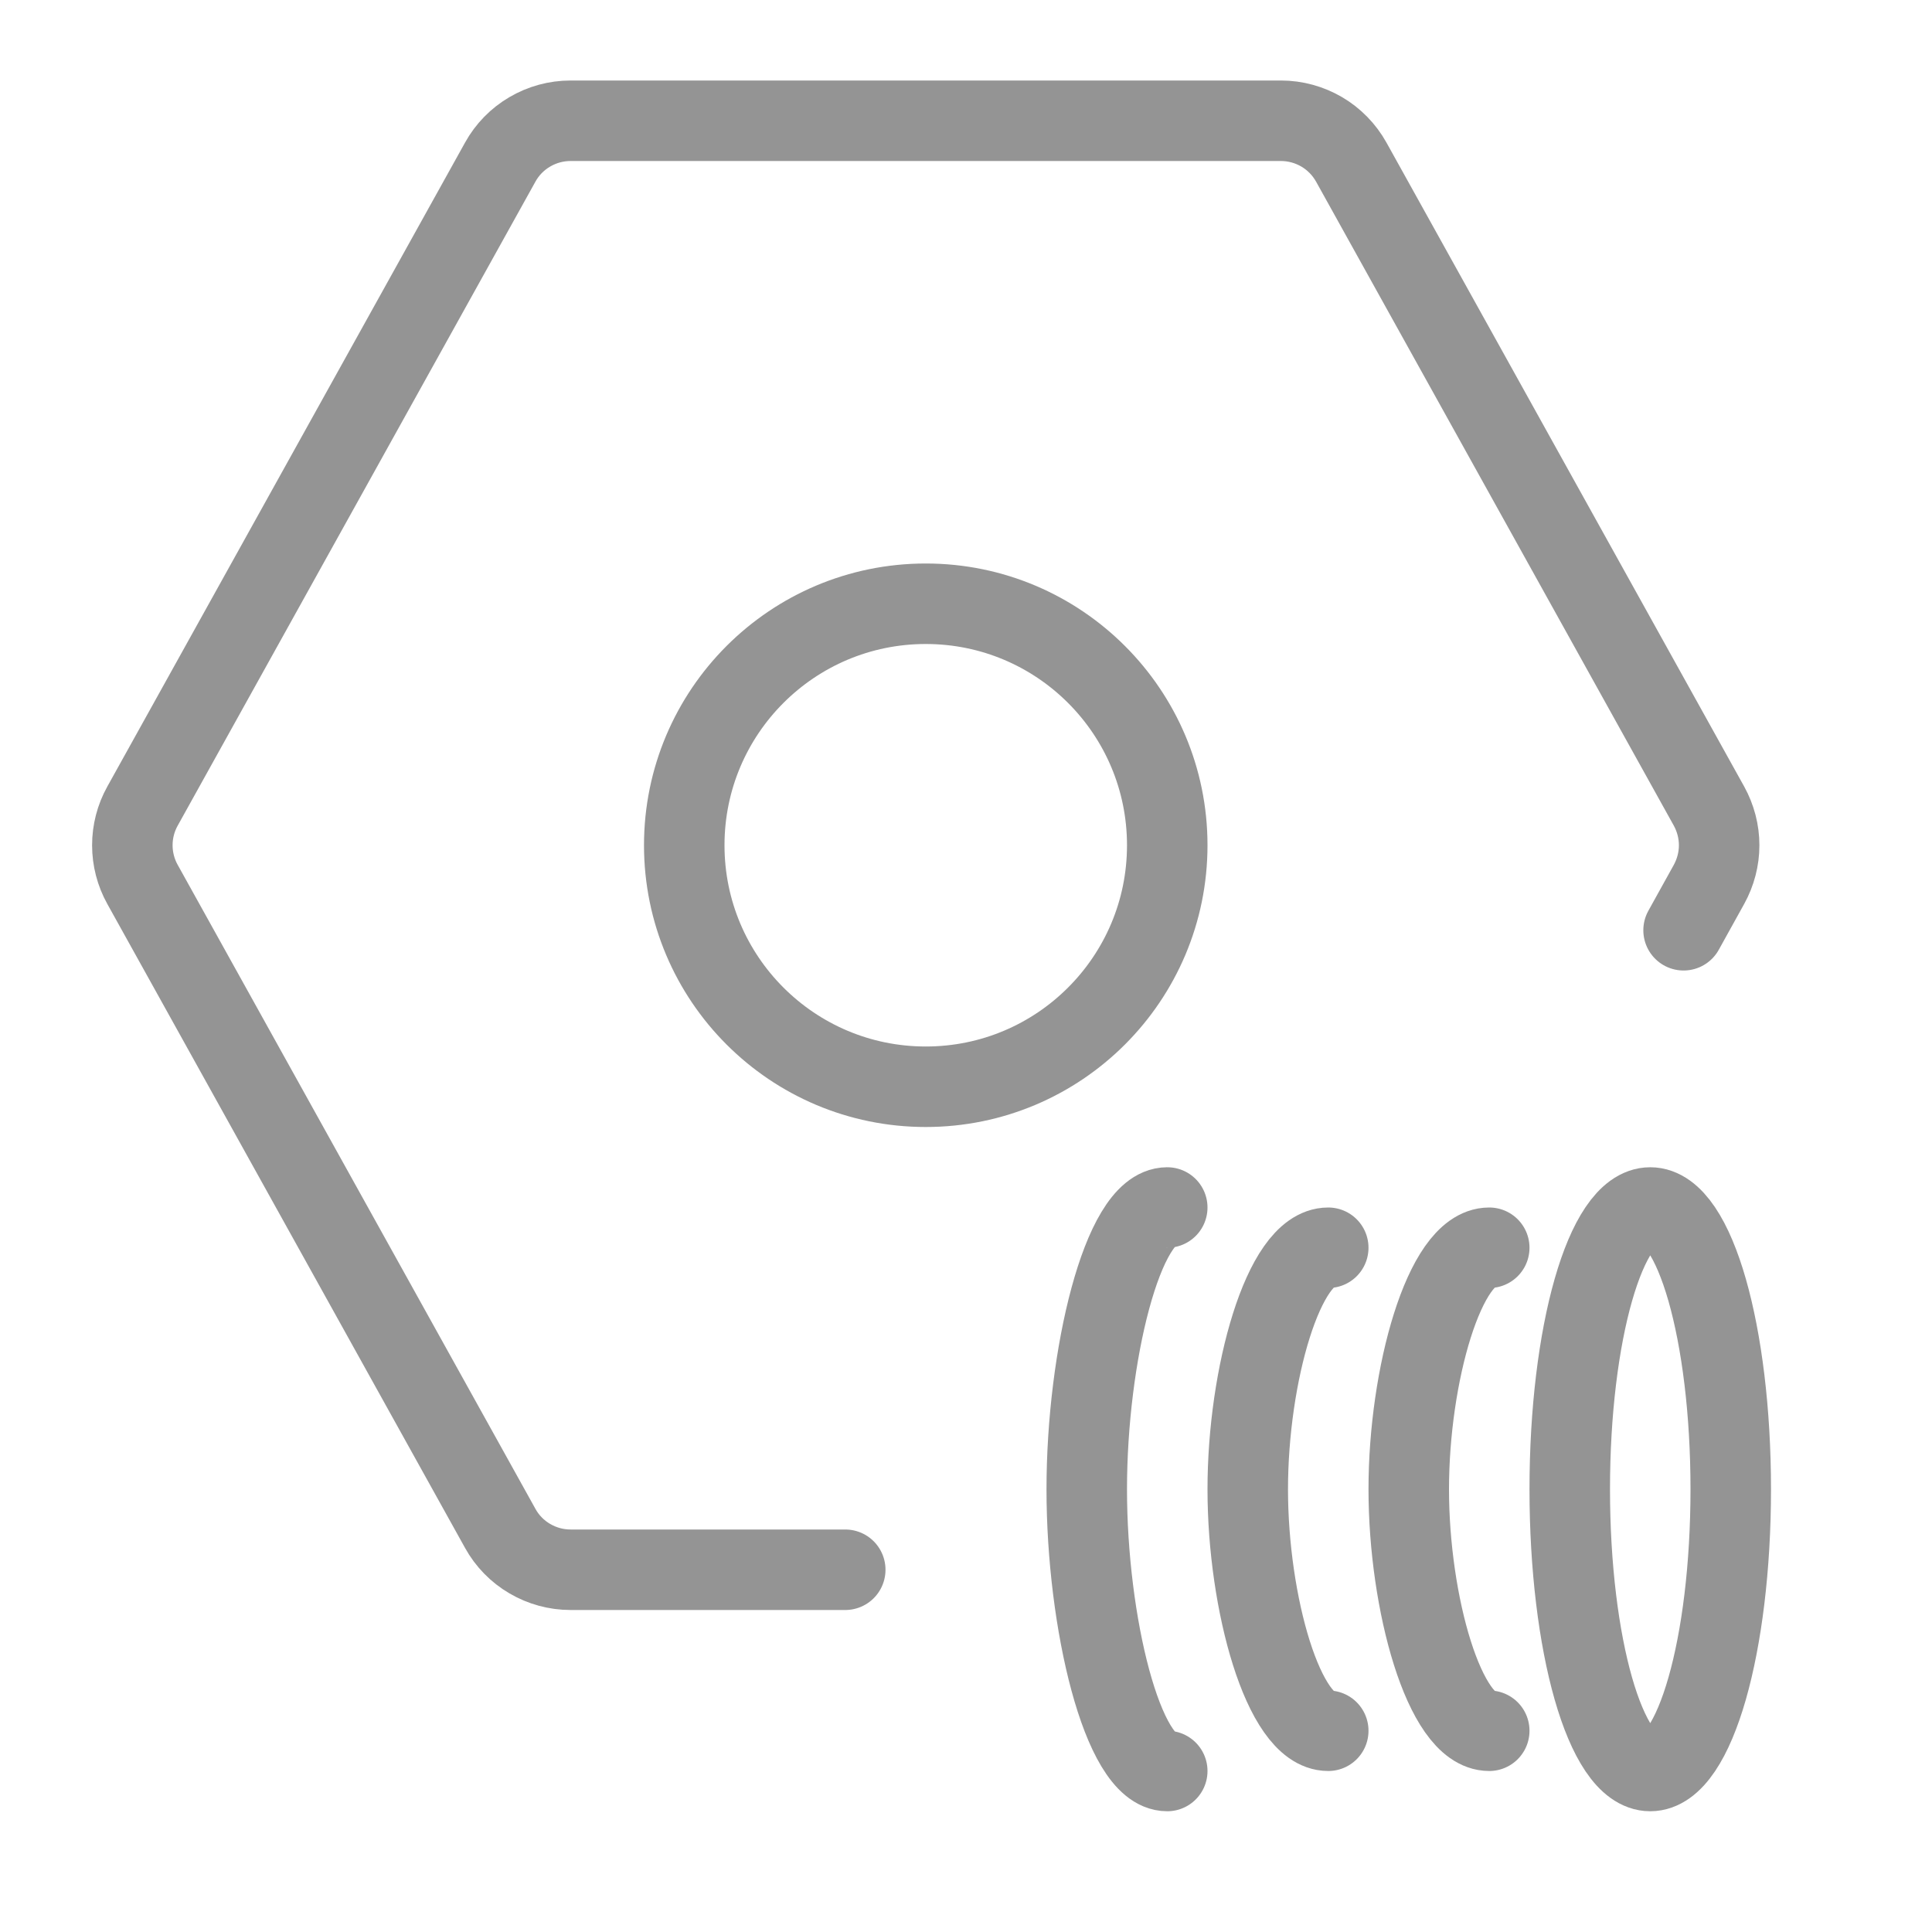 <svg width="24" height="24" viewBox="0 0 24 24" fill="none" xmlns="http://www.w3.org/2000/svg">
<path d="M20.5 22C21.052 22 21.5 20.433 21.5 18.5C21.5 16.567 21.052 15 20.5 15C19.948 15 19.5 16.567 19.5 18.5C19.5 20.433 19.948 22 20.5 22Z" stroke="#949494" stroke-linecap="round" stroke-linejoin="round"/>
<path d="M16.5 21.5C15.948 21.5 15.5 19.92 15.5 18.5C15.5 17.08 15.948 15.5 16.5 15.5" stroke="#949494" stroke-linecap="round" stroke-linejoin="round"/>
<path d="M18.5 21.5C17.948 21.5 17.5 19.92 17.5 18.5C17.5 17.08 17.948 15.5 18.5 15.5" stroke="#949494" stroke-linecap="round" stroke-linejoin="round"/>
<path d="M14.5 22C13.948 22 13.5 20.157 13.5 18.5C13.5 16.843 13.948 15 14.5 15" stroke="#949494" stroke-linecap="round" stroke-linejoin="round"/>
<path d="M11.5 13.5C13.157 13.5 14.5 12.157 14.5 10.5C14.5 8.843 13.157 7.5 11.5 7.5C9.843 7.5 8.5 8.843 8.5 10.5C8.5 12.157 9.843 13.5 11.5 13.5Z" stroke="#949494" stroke-linecap="round" stroke-linejoin="round"/>
<path d="M20.914 11.556L21.23 10.986C21.312 10.837 21.356 10.67 21.356 10.5C21.356 10.33 21.312 10.163 21.23 10.014L16.786 2.014C16.699 1.858 16.572 1.728 16.419 1.638C16.265 1.548 16.09 1.5 15.912 1.5H7.088C6.909 1.5 6.734 1.548 6.581 1.638C6.427 1.728 6.3 1.858 6.214 2.014L1.77 10.014C1.687 10.163 1.644 10.33 1.644 10.5C1.644 10.67 1.687 10.837 1.77 10.986L6.214 18.986C6.3 19.142 6.427 19.272 6.581 19.362C6.734 19.452 6.909 19.5 7.088 19.5H10.5" stroke="#949494" stroke-linecap="round" stroke-linejoin="round"/>
</svg>
